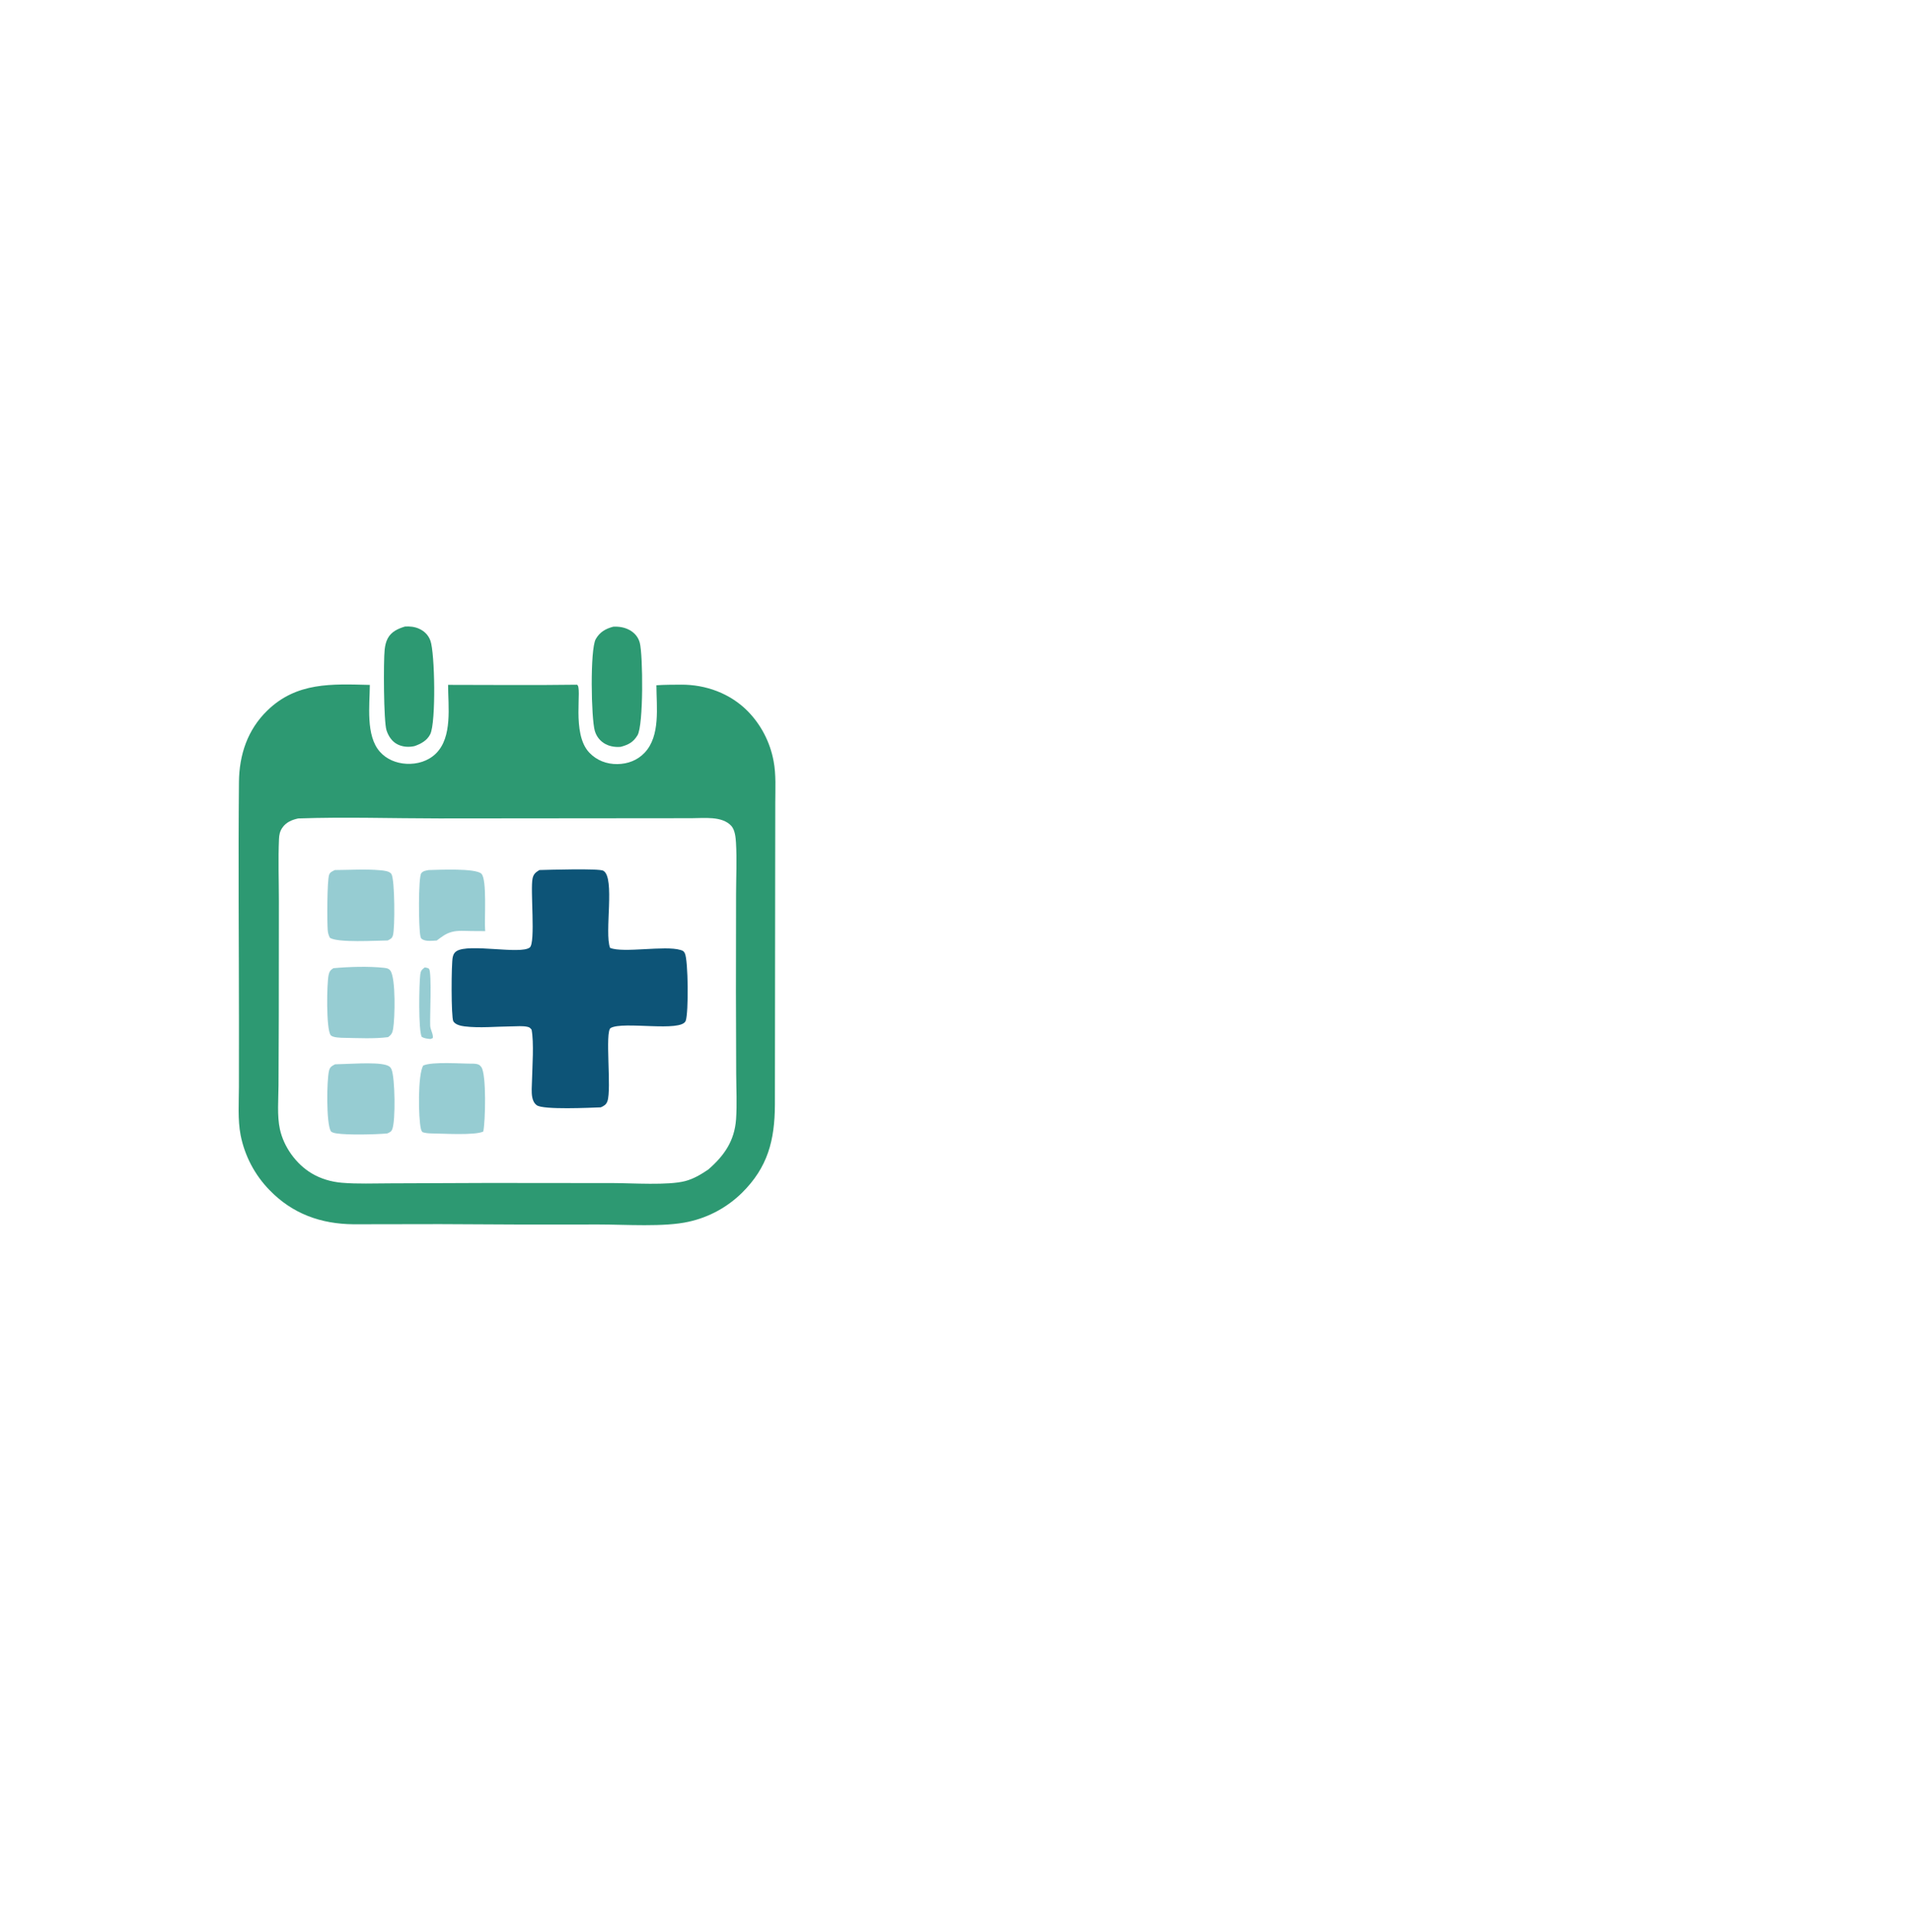 <svg width="383" height="387" viewBox="0 0 383 387" fill="none" xmlns="http://www.w3.org/2000/svg">
<g clip-path="url(#clip0_59_2)">
<path d="M115.578 137.149C116.75 137.648 114.371 146.914 118.058 150.767C119.555 152.331 121.543 153.077 123.679 153.048C125.742 153.021 127.672 152.305 129.114 150.786C132.331 147.397 131.499 141.615 131.486 137.257C133.124 137.149 134.794 137.149 136.435 137.139C141.395 137.111 146.274 138.891 149.807 142.474C152.465 145.199 154.257 148.663 154.956 152.423C155.483 155.147 155.294 158.106 155.297 160.874L155.279 173.405L155.223 221.28C155.189 228.412 153.799 233.812 148.623 238.929C145.677 241.825 141.986 243.827 137.97 244.71C133.089 245.823 125.233 245.267 120.047 245.267C109.408 245.301 98.768 245.277 88.129 245.194L70.816 245.223C64.297 245.169 58.58 243.138 53.973 238.358C51.029 235.341 49.021 231.522 48.197 227.369C47.602 224.27 47.851 220.876 47.859 217.729L47.867 204.76C47.863 188.721 47.708 172.667 47.866 156.63C47.92 151.18 49.581 146.183 53.533 142.335C59.426 136.596 66.454 137 74.082 137.189C74.053 141.257 73.231 147.329 76.086 150.566C77.441 152.103 79.396 152.881 81.403 152.99C83.545 153.107 85.746 152.472 87.309 150.944C90.673 147.653 89.766 141.482 89.756 137.178C98.361 137.184 106.975 137.269 115.578 137.149ZM141.865 234.267C145.054 231.505 147.139 228.534 147.444 224.177C147.654 221.179 147.485 218.074 147.469 215.067L147.418 198.564L147.444 179.122C147.453 175.719 147.627 172.217 147.43 168.826C147.369 167.772 147.232 166.264 146.516 165.455C144.684 163.387 140.984 163.893 138.482 163.885L87.971 163.93C78.594 163.929 69.11 163.604 59.745 163.934C58.473 164.209 57.313 164.68 56.547 165.807C56.056 166.53 55.922 167.22 55.885 168.087C55.707 172.187 55.862 176.359 55.864 180.465L55.844 203.532L55.791 217.353C55.779 220.142 55.474 223.483 56.071 226.198C56.854 229.757 59.318 233.158 62.41 235.013C64.245 236.115 66.358 236.728 68.479 236.909C71.66 237.179 74.976 237.025 78.171 237.026L97.877 236.949L122.925 236.973C126.661 236.98 133.845 237.468 137.248 236.574C138.955 236.126 140.412 235.245 141.865 234.267Z" fill="#2D9972"/>
<path d="M108.048 174.272C109.909 174.225 119.98 173.916 120.853 174.409C123.27 175.775 121.021 186.851 122.208 189.864C124.856 190.95 133.212 189.33 136.323 190.284C136.814 190.435 136.972 190.505 137.197 190.98C137.854 192.369 137.958 202.761 137.361 204.46C136.528 206.831 124.79 204.478 122.322 205.915C121.13 206.609 122.54 218.164 121.675 220.571C121.418 221.286 120.988 221.505 120.353 221.801C118.234 221.881 108.84 222.332 107.532 221.387C106.998 221 106.741 220.429 106.619 219.792C106.415 218.729 106.541 217.533 106.565 216.456C106.626 213.665 106.986 208.845 106.482 206.234C106.192 205.9 106.105 205.777 105.657 205.675C104.69 205.454 103.494 205.579 102.505 205.586C99.468 205.609 96.056 205.961 93.059 205.586C92.337 205.496 91.21 205.26 90.808 204.566C90.351 203.781 90.394 192.971 90.69 191.716C90.814 191.188 90.991 190.805 91.46 190.51C93.964 188.931 104.257 191.234 106.115 189.79C107.33 188.846 106.187 178.154 106.686 175.935C106.887 175.037 107.314 174.729 108.048 174.272Z" fill="#0D5477"/>
<path d="M67.074 174.274C70.067 174.257 73.234 174.042 76.211 174.317C76.856 174.376 78.028 174.472 78.408 175.074C79.102 176.178 79.129 185.961 78.71 187.35C78.513 188.003 78.214 188.082 77.663 188.378C75.371 188.394 67.684 188.878 66.085 187.845C65.83 187.34 65.692 186.904 65.646 186.336C65.512 184.721 65.506 176.45 65.922 175.232C66.115 174.666 66.593 174.526 67.074 174.274Z" fill="#96CCD2"/>
<path d="M66.773 193.934C69.862 193.651 73.802 193.523 76.857 193.852C77.373 193.907 77.855 193.968 78.185 194.408C79.316 195.917 79.102 203.986 78.754 206.042C78.612 206.879 78.427 207.262 77.727 207.745C74.921 208.098 71.795 207.927 68.963 207.881C68.314 207.871 66.63 207.862 66.229 207.328C65.315 206.111 65.448 197.059 65.823 195.291C65.969 194.607 66.197 194.304 66.773 193.934Z" fill="#96CCD2"/>
<path d="M67.1 213.184C69.625 213.149 75.115 212.686 77.291 213.312C77.848 213.473 78.195 213.654 78.43 214.207C79.129 215.846 79.266 224.491 78.573 226.185C78.353 226.722 78.066 226.798 77.565 227.032C75.248 227.243 69.676 227.378 67.406 227.022C67.073 226.97 66.425 226.859 66.251 226.55C65.333 224.925 65.442 216.434 65.901 214.495C66.089 213.701 66.446 213.559 67.1 213.184Z" fill="#96CCD2"/>
<path d="M94.816 213.053C94.948 213.061 95.08 213.071 95.211 213.084C95.774 213.143 96.079 213.264 96.423 213.747C97.464 215.21 97.231 224.709 96.807 226.649C95.151 227.471 88.485 227.036 86.423 227.026C85.777 227.001 85.227 226.982 84.615 226.76C84.466 226.57 84.38 226.408 84.323 226.172C83.784 223.969 83.674 215.256 84.771 213.434C86.631 212.593 92.472 213.082 94.816 213.053Z" fill="#96CCD2"/>
<path d="M85.864 174.275C87.799 174.229 95.279 173.861 96.435 175.014C97.593 176.17 96.998 184.161 97.175 186.253L97.199 186.505L94.396 186.487C93.167 186.474 91.695 186.336 90.507 186.667C90.424 186.69 90.343 186.719 90.261 186.743C89.211 187.047 88.364 187.749 87.487 188.386C86.641 188.432 85.375 188.605 84.622 188.16C84.311 187.977 84.294 187.846 84.211 187.487C83.84 185.896 83.775 175.719 84.388 174.91C84.75 174.433 85.319 174.385 85.864 174.275Z" fill="#96CCD2"/>
<path d="M85.081 193.772C85.355 193.837 85.794 193.854 85.961 194.096C86.512 194.896 86.09 203.899 86.175 205.472C86.219 206.281 86.83 207.178 86.701 207.924L86.245 208.119C85.603 208.049 85.049 208.018 84.48 207.694C83.783 206.336 83.953 197.128 84.18 195.241C84.278 194.426 84.474 194.255 85.081 193.772Z" fill="#96CCD2"/>
<path d="M81.12 125.497C82.064 125.433 83.037 125.532 83.912 125.919C84.996 126.398 85.806 127.199 86.216 128.328C87.118 130.804 87.349 144.661 86.193 147.045C85.573 148.325 84.296 149.013 83.018 149.45C81.901 149.687 80.758 149.633 79.709 149.137C78.546 148.587 77.808 147.474 77.419 146.27C76.844 144.489 76.796 132.44 77.054 130.094C77.138 129.335 77.306 128.56 77.663 127.881C78.382 126.516 79.727 125.921 81.12 125.497Z" fill="#2D9972"/>
<path d="M122.848 125.529C123.956 125.468 125.092 125.645 126.079 126.181C127.113 126.742 127.859 127.61 128.16 128.761C128.8 131.206 128.927 145.258 127.697 147.285C126.855 148.673 125.862 149.185 124.342 149.591C123.322 149.686 122.244 149.535 121.327 149.059C120.253 148.502 119.493 147.565 119.15 146.399C118.415 143.905 118.171 130.054 119.342 128.005C120.148 126.596 121.323 125.925 122.848 125.529Z" fill="#2D9972"/>
</g>
<defs>
<clipPath id="clip0_59_2">
<rect width="383" height="387" fill="white"/>
</clipPath>
</defs>
</svg>
